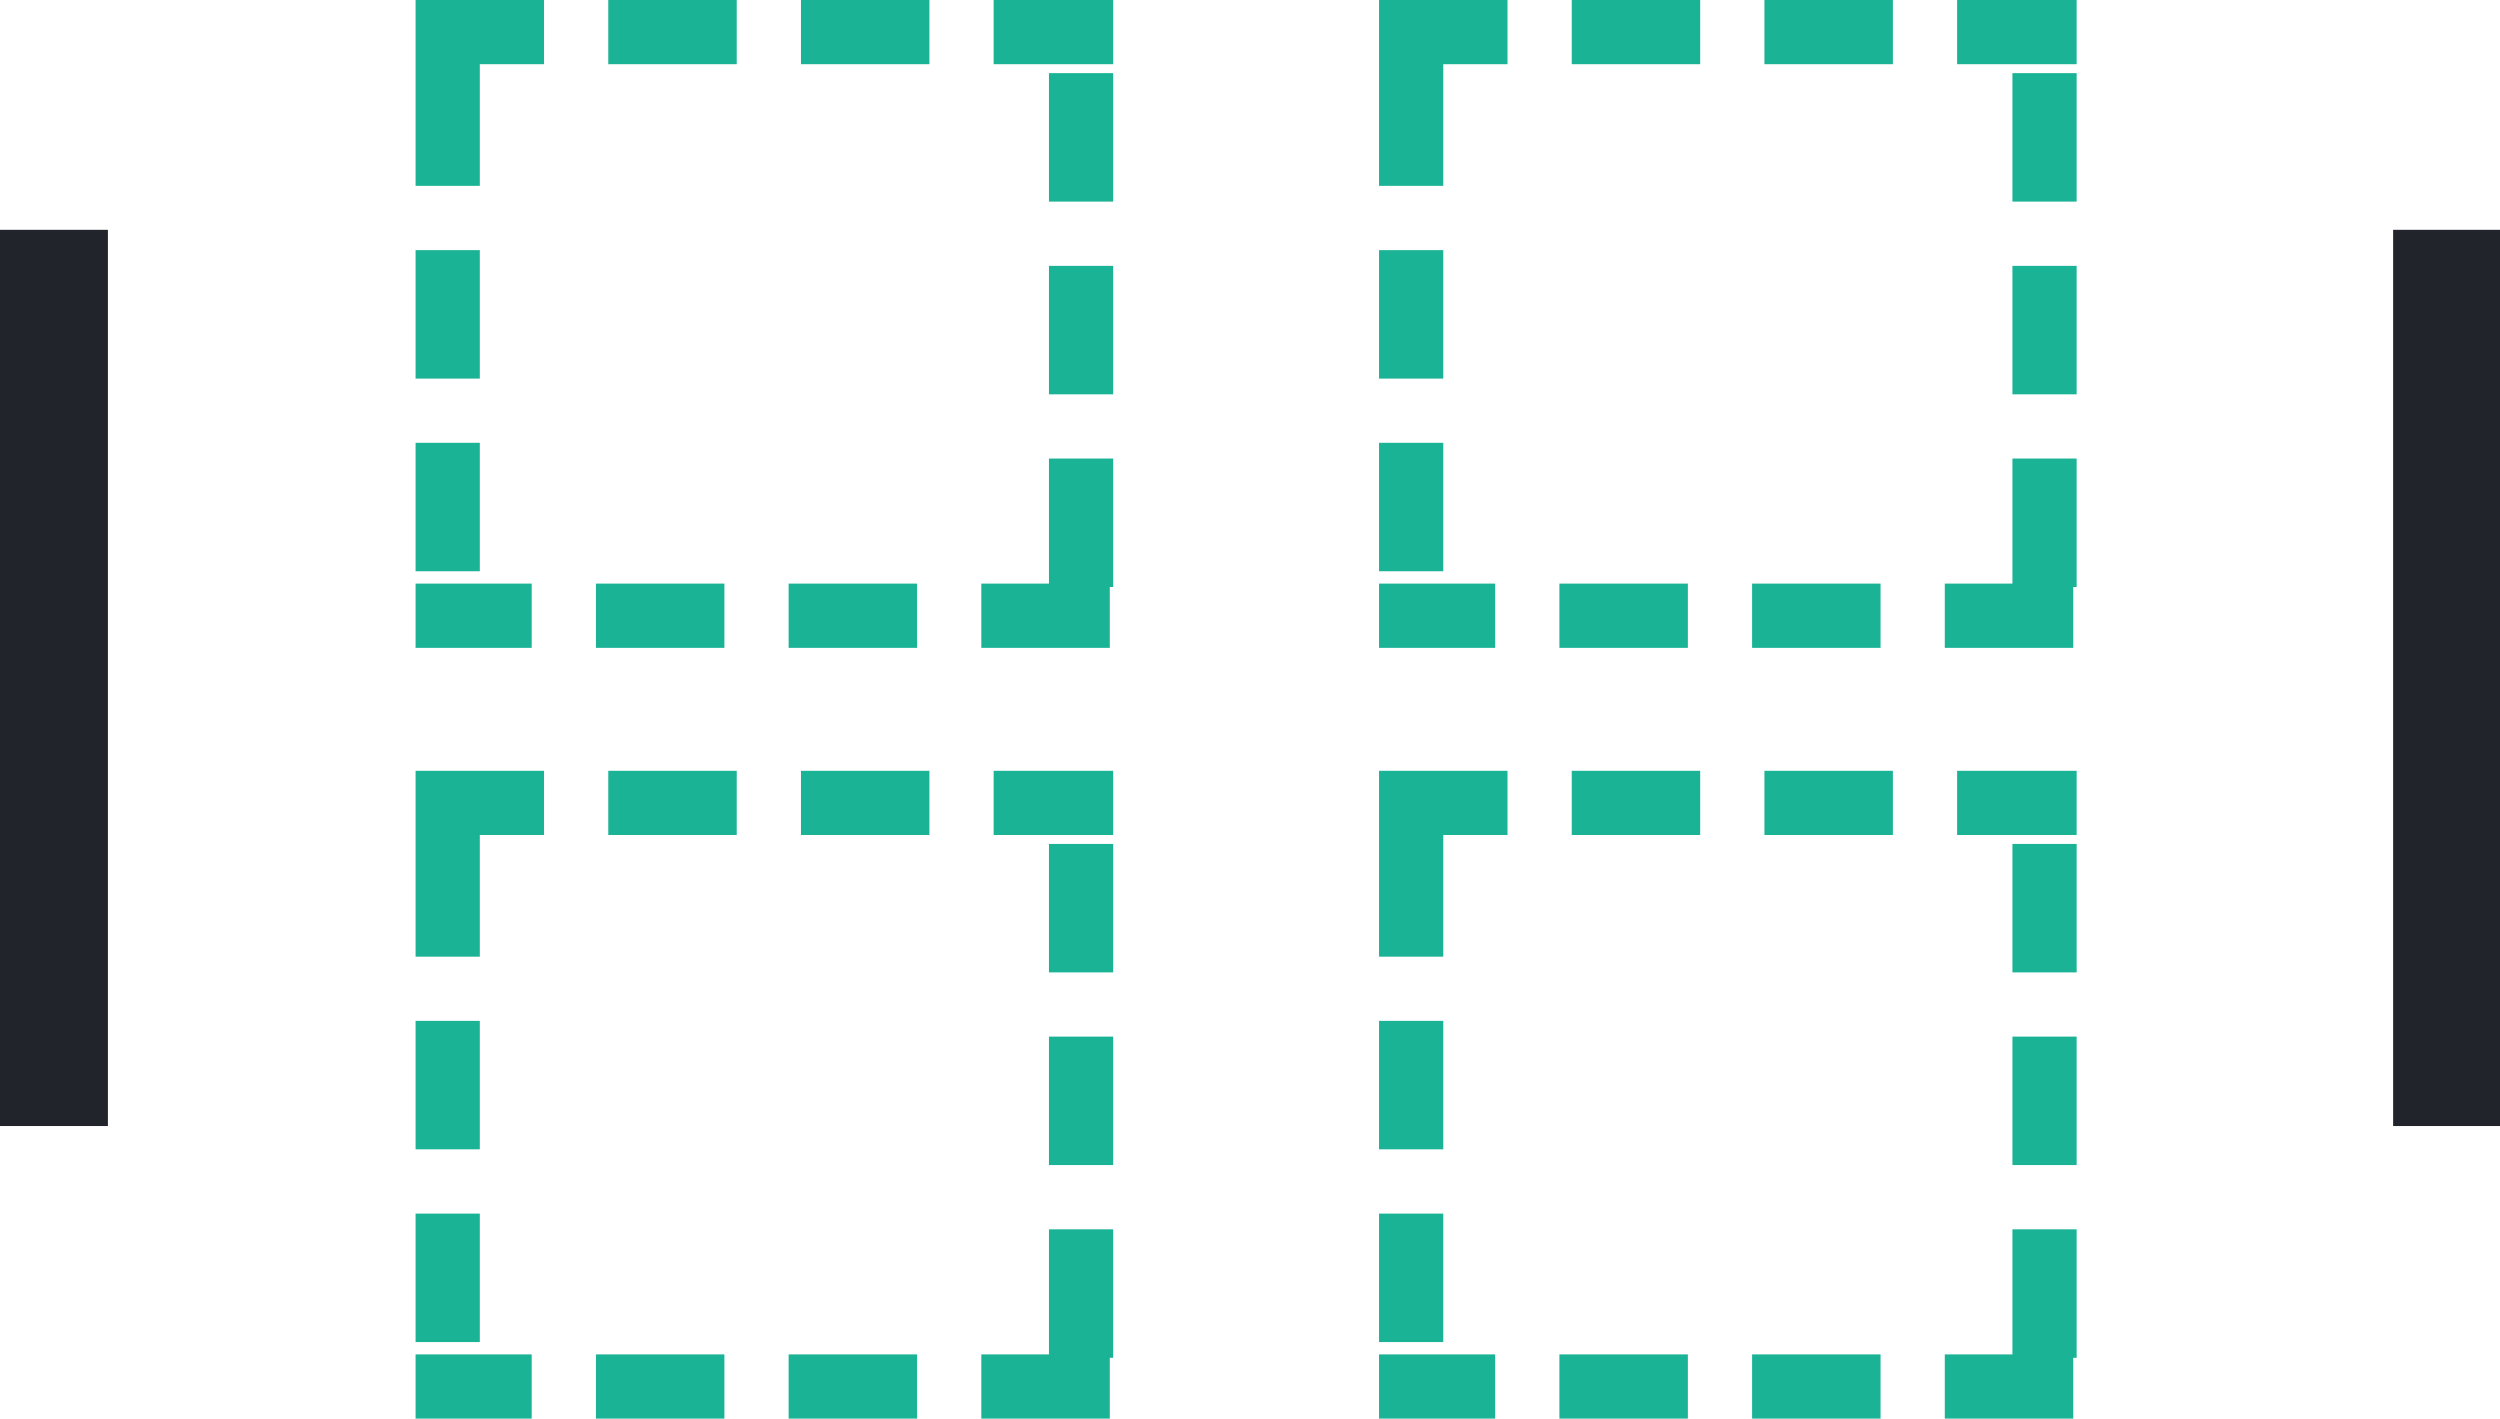 <svg xmlns="http://www.w3.org/2000/svg" width="38.922" height="22.086" viewBox="0 0 38.922 22.086"><g transform="translate(-857 -395)"><g transform="translate(863.47 407)" fill="none" stroke-dasharray="2 1"><path d="M0,0H10.861V10.086H0Z" stroke="none"/><path d="M 3.814697265625e-06 -9.5367431640625e-07 L 2 -9.5367431640625e-07 L 2 1 L 1 1 L 1 2.894 L 3.814697265625e-06 2.894 L 3.814697265625e-06 -9.5367431640625e-07 Z M 3 -9.5367431640625e-07 L 5 -9.5367431640625e-07 L 5 1 L 3 1 L 3 -9.5367431640625e-07 Z M 6 -9.5367431640625e-07 L 8 -9.5367431640625e-07 L 8 1 L 6 1 L 6 -9.5367431640625e-07 Z M 9 -9.5367431640625e-07 L 10.861 -9.5367431640625e-07 L 10.861 1 L 9 1 L 9 -9.5367431640625e-07 Z M 9.861 1.139 L 10.861 1.139 C 10.861 1.139 10.861 3.139 10.861 3.139 L 9.861 3.139 L 9.861 1.139 Z M 9.861 4.139 L 10.861 4.139 C 10.861 4.139 10.861 6.139 10.861 6.139 L 9.861 6.139 L 9.861 4.139 Z M 9.861 7.139 L 10.861 7.139 C 10.861 7.139 10.861 9.139 10.861 9.139 L 10.808 9.139 L 10.808 10.086 C 10.808 10.086 8.808 10.086 8.808 10.086 L 8.808 9.086 L 9.861 9.086 L 9.861 7.139 Z M 5.808 9.086 L 7.808 9.086 L 7.808 10.086 C 7.808 10.086 5.808 10.086 5.808 10.086 L 5.808 9.086 Z M 2.808 9.086 L 4.808 9.086 L 4.808 10.086 C 4.808 10.086 2.808 10.086 2.808 10.086 L 2.808 9.086 Z M 3.814697265625e-06 9.086 L 1.808 9.086 L 1.808 10.086 C 1.808 10.086 3.814697265625e-06 10.086 3.814697265625e-06 10.086 L 3.814697265625e-06 9.086 Z M 3.814697265625e-06 6.894 L 1 6.894 L 1 8.894 L 3.814697265625e-06 8.894 L 3.814697265625e-06 6.894 Z M 3.814697265625e-06 3.894 L 1 3.894 L 1 5.894 L 3.814697265625e-06 5.894 L 3.814697265625e-06 3.894 Z" stroke="none" fill="#1ab395"/></g><g transform="translate(863.47 395)" fill="none" stroke-dasharray="2 1"><path d="M0,0H10.861V10.086H0Z" stroke="none"/><path d="M 3.814697265625e-06 -9.5367431640625e-07 L 2 -9.5367431640625e-07 L 2 1 L 1 1 L 1 2.894 L 3.814697265625e-06 2.894 L 3.814697265625e-06 -9.5367431640625e-07 Z M 3 -9.5367431640625e-07 L 5 -9.5367431640625e-07 L 5 1 L 3 1 L 3 -9.5367431640625e-07 Z M 6 -9.5367431640625e-07 L 8 -9.5367431640625e-07 L 8 1 L 6 1 L 6 -9.5367431640625e-07 Z M 9 -9.5367431640625e-07 L 10.861 -9.5367431640625e-07 L 10.861 1 L 9 1 L 9 -9.5367431640625e-07 Z M 9.861 1.139 L 10.861 1.139 C 10.861 1.139 10.861 3.139 10.861 3.139 L 9.861 3.139 L 9.861 1.139 Z M 9.861 4.139 L 10.861 4.139 C 10.861 4.139 10.861 6.139 10.861 6.139 L 9.861 6.139 L 9.861 4.139 Z M 9.861 7.139 L 10.861 7.139 C 10.861 7.139 10.861 9.139 10.861 9.139 L 10.808 9.139 L 10.808 10.086 C 10.808 10.086 8.808 10.086 8.808 10.086 L 8.808 9.086 L 9.861 9.086 L 9.861 7.139 Z M 5.808 9.086 L 7.808 9.086 L 7.808 10.086 C 7.808 10.086 5.808 10.086 5.808 10.086 L 5.808 9.086 Z M 2.808 9.086 L 4.808 9.086 L 4.808 10.086 C 4.808 10.086 2.808 10.086 2.808 10.086 L 2.808 9.086 Z M 3.814697265625e-06 9.086 L 1.808 9.086 L 1.808 10.086 C 1.808 10.086 3.814697265625e-06 10.086 3.814697265625e-06 10.086 L 3.814697265625e-06 9.086 Z M 3.814697265625e-06 6.894 L 1 6.894 L 1 8.894 L 3.814697265625e-06 8.894 L 3.814697265625e-06 6.894 Z M 3.814697265625e-06 3.894 L 1 3.894 L 1 5.894 L 3.814697265625e-06 5.894 L 3.814697265625e-06 3.894 Z" stroke="none" fill="#1ab395"/></g><g transform="translate(878.47 407)" fill="none" stroke-dasharray="2 1"><path d="M0,0H10.861V10.086H0Z" stroke="none"/><path d="M 3.814697265625e-06 -9.5367431640625e-07 L 2 -9.5367431640625e-07 L 2 1 L 1 1 L 1 2.894 L 3.814697265625e-06 2.894 L 3.814697265625e-06 -9.5367431640625e-07 Z M 3 -9.5367431640625e-07 L 5 -9.5367431640625e-07 L 5 1 L 3 1 L 3 -9.5367431640625e-07 Z M 6 -9.5367431640625e-07 L 8 -9.5367431640625e-07 L 8 1 L 6 1 L 6 -9.5367431640625e-07 Z M 9 -9.5367431640625e-07 L 10.861 -9.5367431640625e-07 L 10.861 1 L 9 1 L 9 -9.5367431640625e-07 Z M 9.861 1.139 L 10.861 1.139 C 10.861 1.139 10.861 3.139 10.861 3.139 L 9.861 3.139 L 9.861 1.139 Z M 9.861 4.139 L 10.861 4.139 C 10.861 4.139 10.861 6.139 10.861 6.139 L 9.861 6.139 L 9.861 4.139 Z M 9.861 7.139 L 10.861 7.139 C 10.861 7.139 10.861 9.139 10.861 9.139 L 10.808 9.139 L 10.808 10.086 C 10.808 10.086 8.808 10.086 8.808 10.086 L 8.808 9.086 L 9.861 9.086 L 9.861 7.139 Z M 5.808 9.086 L 7.808 9.086 L 7.808 10.086 C 7.808 10.086 5.808 10.086 5.808 10.086 L 5.808 9.086 Z M 2.808 9.086 L 4.808 9.086 L 4.808 10.086 C 4.808 10.086 2.808 10.086 2.808 10.086 L 2.808 9.086 Z M 3.814697265625e-06 9.086 L 1.808 9.086 L 1.808 10.086 C 1.808 10.086 3.814697265625e-06 10.086 3.814697265625e-06 10.086 L 3.814697265625e-06 9.086 Z M 3.814697265625e-06 6.894 L 1 6.894 L 1 8.894 L 3.814697265625e-06 8.894 L 3.814697265625e-06 6.894 Z M 3.814697265625e-06 3.894 L 1 3.894 L 1 5.894 L 3.814697265625e-06 5.894 L 3.814697265625e-06 3.894 Z" stroke="none" fill="#1ab395"/></g><g transform="translate(878.47 395)" fill="none" stroke-dasharray="2 1"><path d="M0,0H10.861V10.086H0Z" stroke="none"/><path d="M 3.814697265625e-06 -9.5367431640625e-07 L 2 -9.5367431640625e-07 L 2 1 L 1 1 L 1 2.894 L 3.814697265625e-06 2.894 L 3.814697265625e-06 -9.5367431640625e-07 Z M 3 -9.5367431640625e-07 L 5 -9.5367431640625e-07 L 5 1 L 3 1 L 3 -9.5367431640625e-07 Z M 6 -9.5367431640625e-07 L 8 -9.5367431640625e-07 L 8 1 L 6 1 L 6 -9.5367431640625e-07 Z M 9 -9.5367431640625e-07 L 10.861 -9.5367431640625e-07 L 10.861 1 L 9 1 L 9 -9.5367431640625e-07 Z M 9.861 1.139 L 10.861 1.139 C 10.861 1.139 10.861 3.139 10.861 3.139 L 9.861 3.139 L 9.861 1.139 Z M 9.861 4.139 L 10.861 4.139 C 10.861 4.139 10.861 6.139 10.861 6.139 L 9.861 6.139 L 9.861 4.139 Z M 9.861 7.139 L 10.861 7.139 C 10.861 7.139 10.861 9.139 10.861 9.139 L 10.808 9.139 L 10.808 10.086 C 10.808 10.086 8.808 10.086 8.808 10.086 L 8.808 9.086 L 9.861 9.086 L 9.861 7.139 Z M 5.808 9.086 L 7.808 9.086 L 7.808 10.086 C 7.808 10.086 5.808 10.086 5.808 10.086 L 5.808 9.086 Z M 2.808 9.086 L 4.808 9.086 L 4.808 10.086 C 4.808 10.086 2.808 10.086 2.808 10.086 L 2.808 9.086 Z M 3.814697265625e-06 9.086 L 1.808 9.086 L 1.808 10.086 C 1.808 10.086 3.814697265625e-06 10.086 3.814697265625e-06 10.086 L 3.814697265625e-06 9.086 Z M 3.814697265625e-06 6.894 L 1 6.894 L 1 8.894 L 3.814697265625e-06 8.894 L 3.814697265625e-06 6.894 Z M 3.814697265625e-06 3.894 L 1 3.894 L 1 5.894 L 3.814697265625e-06 5.894 L 3.814697265625e-06 3.894 Z" stroke="none" fill="#1ab395"/></g><path d="M-12.789,2.531h-1.68V-11.422h1.68V2.531ZM22.789,1.148v-12.57h1.664V2.531H22.789Z" transform="translate(871.469 410)" fill="#22242b"/></g></svg>